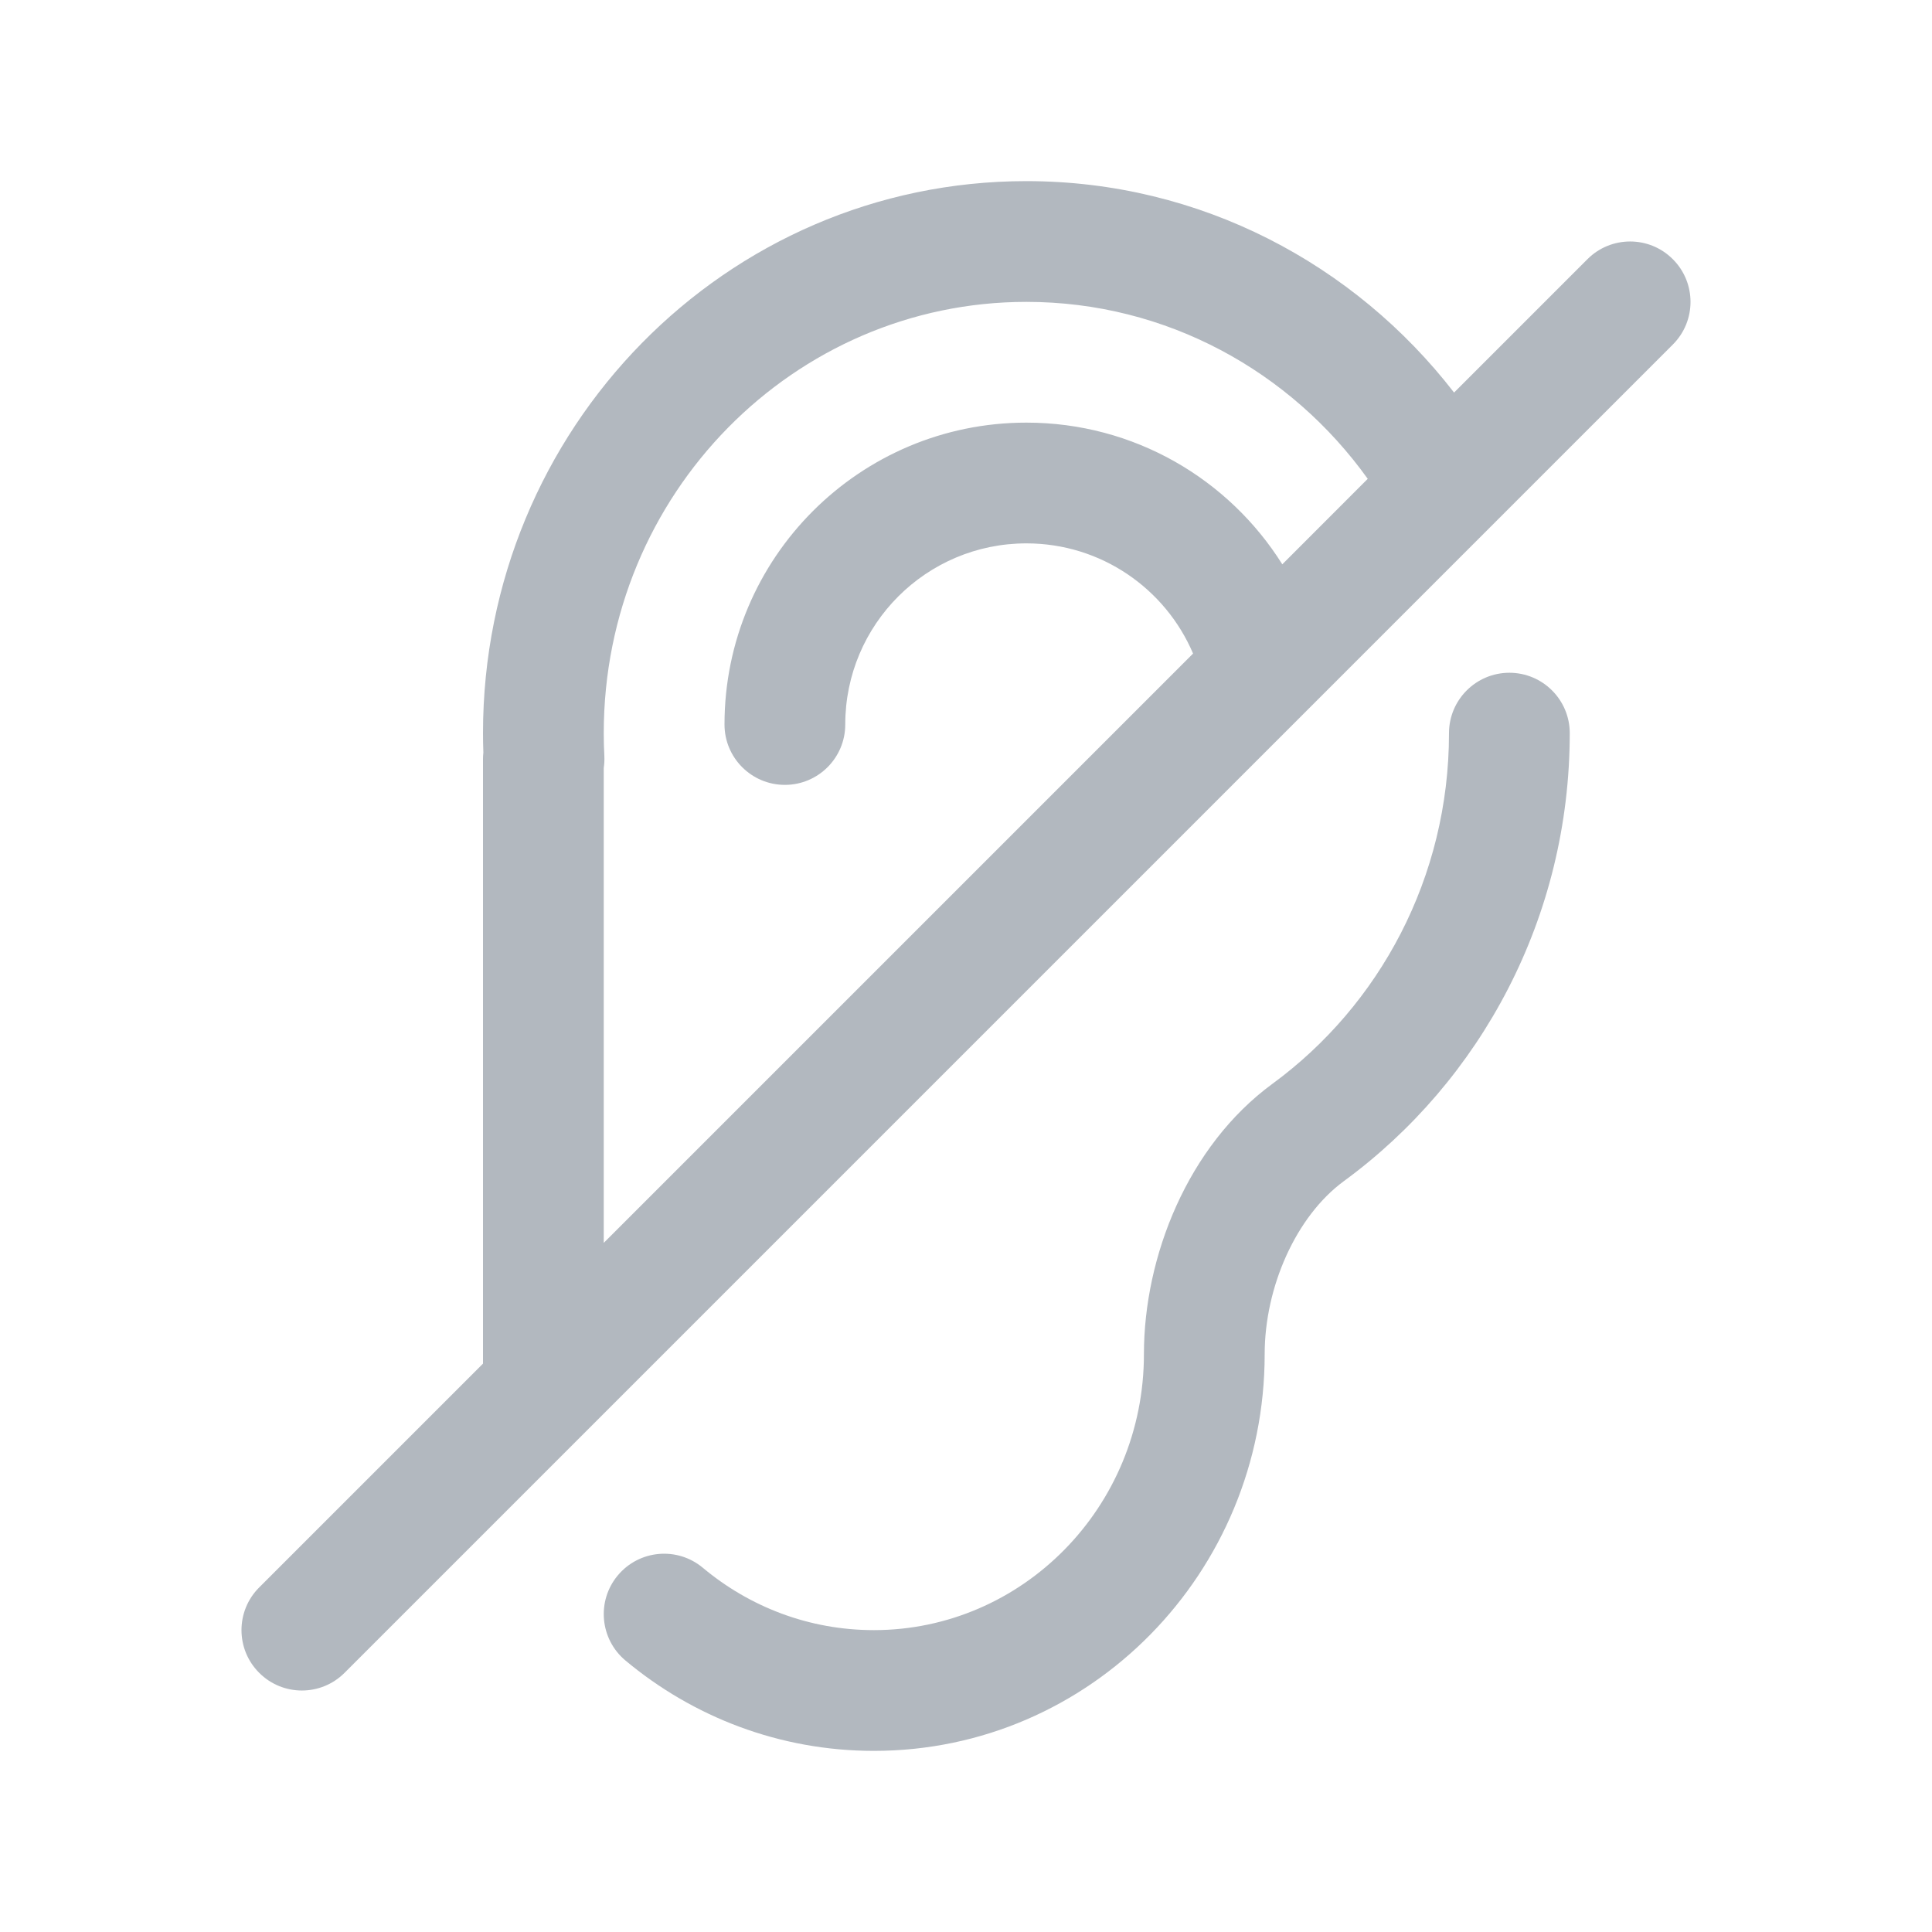 <svg width="32" height="32" viewBox="0 0 32 32" fill="none" xmlns="http://www.w3.org/2000/svg">
<path fill-rule="evenodd" clip-rule="evenodd" d="M8 12.143C8 7.11 12.013 3 17 3C19.881 3 22.439 4.375 24.084 6.502L26.293 4.293C26.683 3.902 27.317 3.902 27.707 4.293C28.098 4.683 28.098 5.317 27.707 5.707L5.707 27.707C5.317 28.098 4.683 28.098 4.293 27.707C3.902 27.317 3.902 26.683 4.293 26.293L8 22.586V12.571C8 12.536 8.002 12.501 8.006 12.466C8.002 12.358 8 12.251 8 12.143ZM10 20.586L19.761 10.825C19.303 9.75 18.238 9 17 9C15.343 9 14 10.343 14 12C14 12.552 13.552 13 13 13C12.448 13 12 12.552 12 12C12 9.239 14.239 7 17 7C18.788 7 20.355 7.938 21.239 9.347L22.654 7.931C21.377 6.149 19.317 5 17 5C13.151 5 10 8.181 10 12.143C10 12.27 10.003 12.396 10.01 12.521C10.013 12.587 10.01 12.654 10 12.719V20.586Z" fill="#B2B8BF"/>
<path d="M25 11.143C25.552 11.143 26 11.591 26 12.143C26 15.194 24.527 17.902 22.259 19.563C21.468 20.143 20.947 21.315 20.947 22.429C20.947 26.041 18.066 29 14.474 29C12.91 29 11.475 28.436 10.358 27.502C9.935 27.147 9.879 26.516 10.233 26.093C10.588 25.669 11.218 25.613 11.642 25.968C12.415 26.614 13.4 27 14.474 27C16.928 27 18.947 24.97 18.947 22.429C18.947 20.816 19.67 18.981 21.077 17.95C22.845 16.654 24 14.539 24 12.143C24 11.591 24.448 11.143 25 11.143Z" fill="#B2B8BF"/>
</svg>
